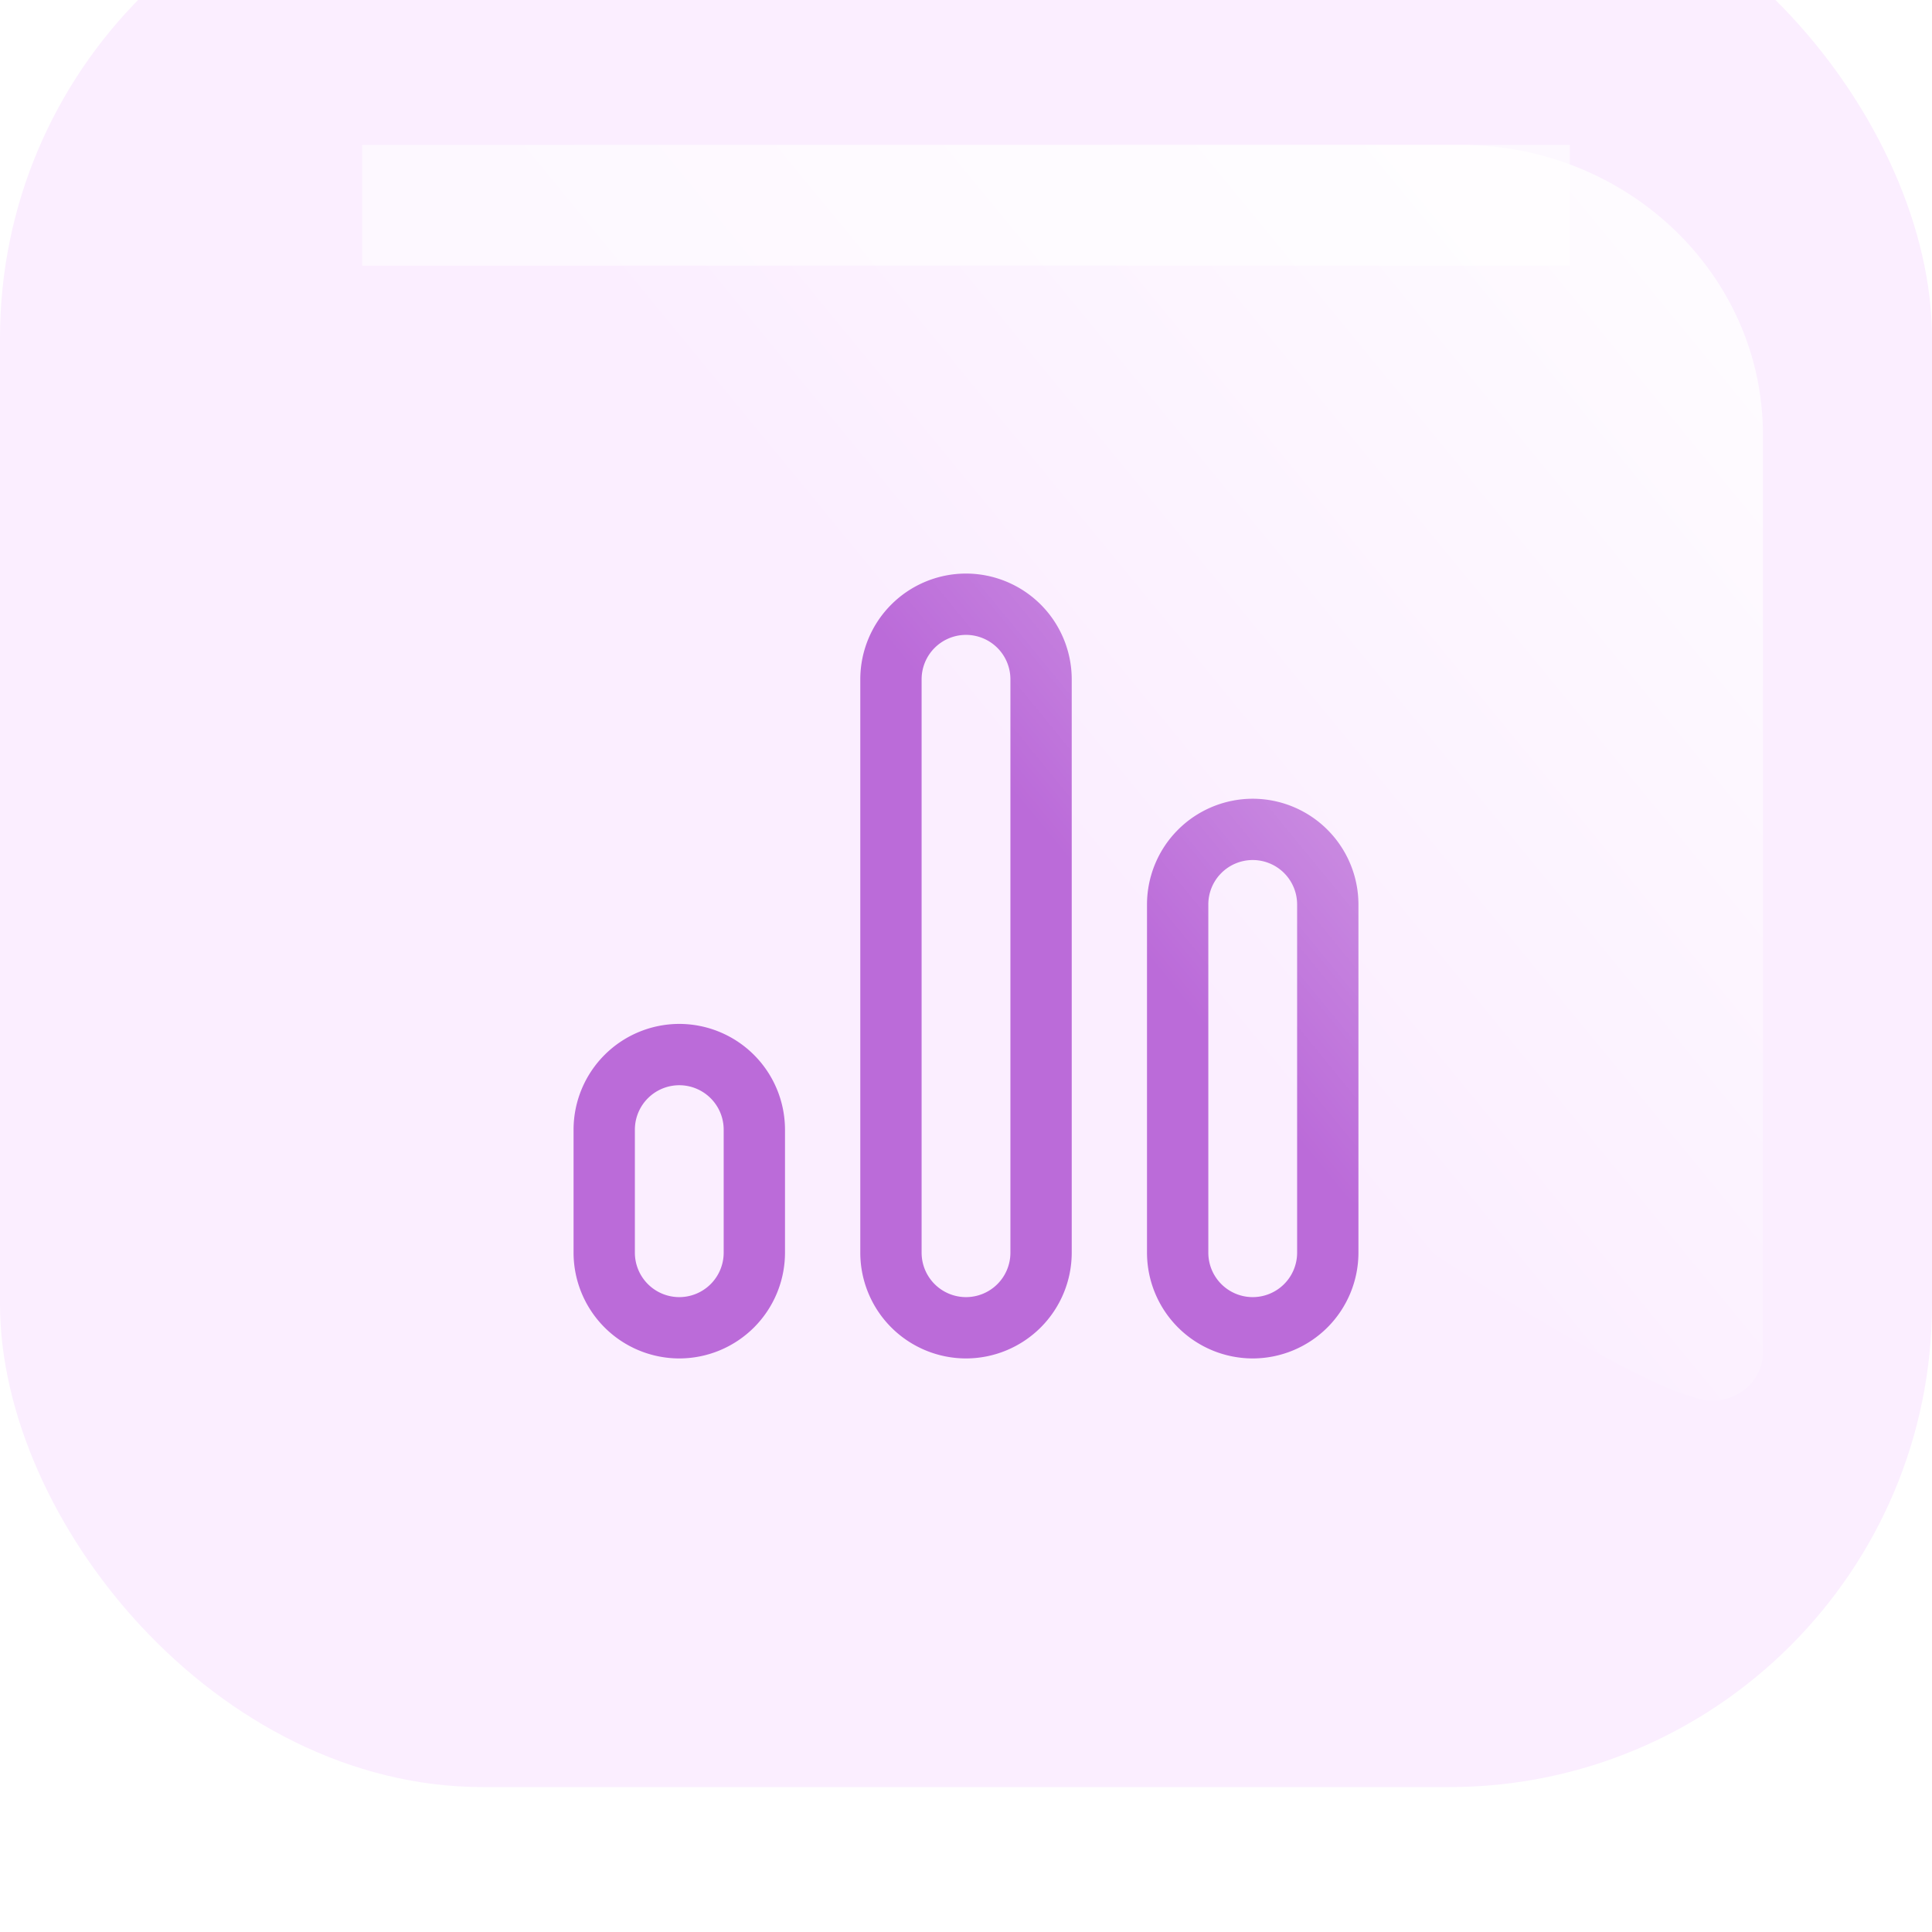 <svg xmlns="http://www.w3.org/2000/svg" width="80" height="80" fill="none" viewBox="0 0 80 80"><g filter="url(#filter0_iii)"><rect width="80" height="80" fill="#FBEEFF" rx="20"/></g><path fill="#BB6BD9" d="M28.128 42.398a4.383 4.383 0 00-4.378 4.377v5.098a4.383 4.383 0 004.378 4.377 4.382 4.382 0 004.377-4.377v-5.098a4.383 4.383 0 00-4.378-4.377zm1.838 9.474a1.84 1.84 0 01-1.838 1.839 1.84 1.84 0 01-1.839-1.838v-5.098a1.84 1.84 0 011.838-1.838 1.84 1.84 0 011.839 1.838v5.098zM40 23.75a4.382 4.382 0 00-4.377 4.378v23.744A4.382 4.382 0 0040 56.25a4.383 4.383 0 004.378-4.378V28.128A4.383 4.383 0 0040 23.75zm1.839 28.122A1.84 1.84 0 0140 53.711a1.84 1.84 0 01-1.838-1.839V28.128A1.84 1.84 0 0140 26.289a1.84 1.84 0 011.839 1.838v23.745zM51.872 33.074a4.382 4.382 0 00-4.377 4.377v14.421a4.383 4.383 0 004.377 4.378 4.383 4.383 0 004.378-4.378v-14.42a4.382 4.382 0 00-4.378-4.378zm1.839 18.798a1.84 1.84 0 01-1.839 1.839 1.84 1.84 0 01-1.838-1.839v-14.42a1.84 1.84 0 011.838-1.84 1.84 1.84 0 011.839 1.84v14.42z"/><g filter="url(#filter1_f)"><path fill="url(#paint0_linear)" fill-opacity=".8" fill-rule="evenodd" d="M13.003 8c0-1.105.934-2 2.087-2h45.389C67.394 6 73 11.373 73 18v38c0 1.105-.934 2-2.087 2-5.576 0-53.215-34.5-56.867-44-1.152 0-1.043-4.895-1.043-6z" clip-rule="evenodd"/></g><g filter="url(#filter2_f)"><path fill="#fff" fill-opacity=".6" d="M15 6h50v5H15z"/></g><defs><filter id="filter0_iii" width="80" height="89" x="0" y="-5" color-interpolation-filters="sRGB" filterUnits="userSpaceOnUse"><feFlood flood-opacity="0" result="BackgroundImageFix"/><feBlend in="SourceGraphic" in2="BackgroundImageFix" result="shape"/><feColorMatrix in="SourceAlpha" result="hardAlpha" values="0 0 0 0 0 0 0 0 0 0 0 0 0 0 0 0 0 0 127 0"/><feOffset dy="4"/><feGaussianBlur stdDeviation="7"/><feComposite in2="hardAlpha" k2="-1" k3="1" operator="arithmetic"/><feColorMatrix values="0 0 0 0 1 0 0 0 0 1 0 0 0 0 1 0 0 0 0.7 0"/><feBlend in2="shape" result="effect1_innerShadow"/><feColorMatrix in="SourceAlpha" result="hardAlpha" values="0 0 0 0 0 0 0 0 0 0 0 0 0 0 0 0 0 0 127 0"/><feOffset dy="-5"/><feGaussianBlur stdDeviation="7"/><feComposite in2="hardAlpha" k2="-1" k3="1" operator="arithmetic"/><feColorMatrix values="0 0 0 0 0 0 0 0 0 0 0 0 0 0 0 0 0 0 0.06 0"/><feBlend in2="effect1_innerShadow" result="effect2_innerShadow"/><feColorMatrix in="SourceAlpha" result="hardAlpha" values="0 0 0 0 0 0 0 0 0 0 0 0 0 0 0 0 0 0 127 0"/><feOffset dy="-5"/><feGaussianBlur stdDeviation="3"/><feComposite in2="hardAlpha" k2="-1" k3="1" operator="arithmetic"/><feColorMatrix values="0 0 0 0 1 0 0 0 0 1 0 0 0 0 1 0 0 0 0.6 0"/><feBlend in2="effect2_innerShadow" result="effect3_innerShadow"/></filter><filter id="filter1_f" width="70" height="62" x="8" y="1" color-interpolation-filters="sRGB" filterUnits="userSpaceOnUse"><feFlood flood-opacity="0" result="BackgroundImageFix"/><feBlend in="SourceGraphic" in2="BackgroundImageFix" result="shape"/><feGaussianBlur result="effect1_foregroundBlur" stdDeviation="2.5"/></filter><filter id="filter2_f" width="58" height="13" x="11" y="2" color-interpolation-filters="sRGB" filterUnits="userSpaceOnUse"><feFlood flood-opacity="0" result="BackgroundImageFix"/><feBlend in="SourceGraphic" in2="BackgroundImageFix" result="shape"/><feGaussianBlur result="effect1_foregroundBlur" stdDeviation="2"/></filter><linearGradient id="paint0_linear" x1="67.261" x2="38.987" y1="6" y2="29.202" gradientUnits="userSpaceOnUse"><stop stop-color="#fff"/><stop offset="1" stop-color="#fff" stop-opacity="0"/></linearGradient></defs></svg>